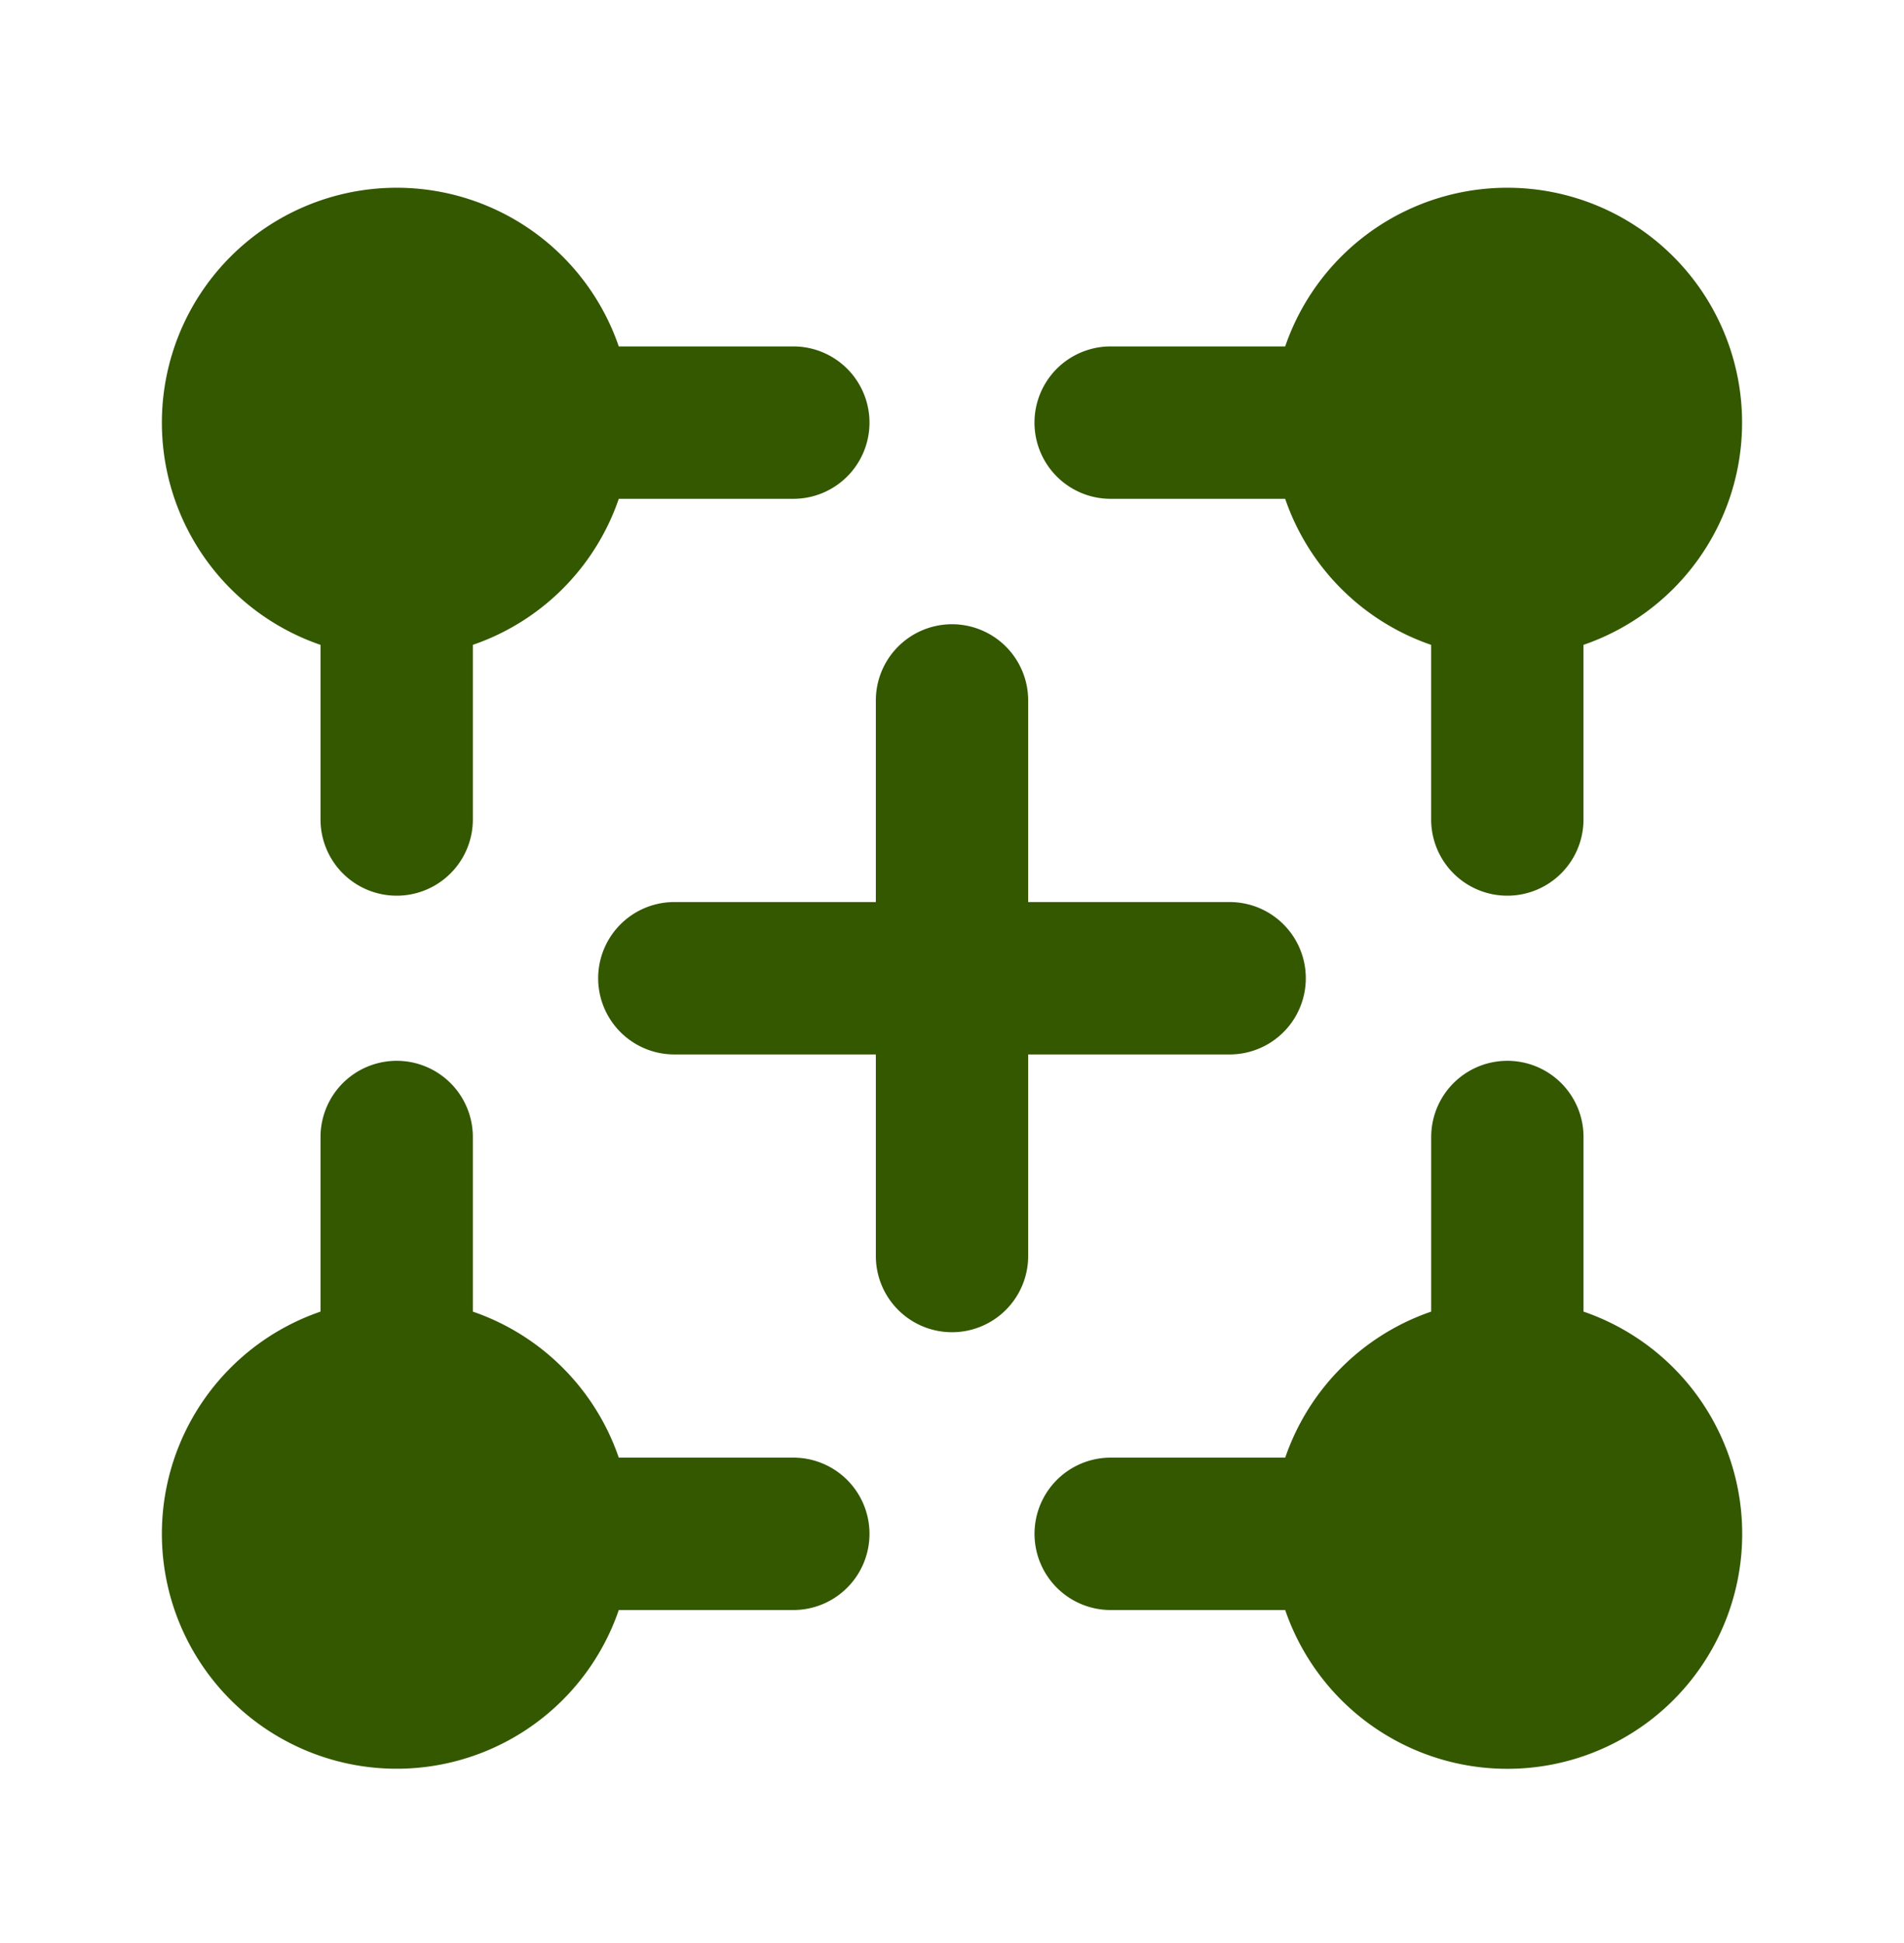 <svg width="50" height="51" fill="none" xmlns="http://www.w3.org/2000/svg"><path d="M14.583 11.093a4.167 4.167 0 1 1-8.333 0 4.167 4.167 0 0 1 8.333 0Z" fill="#335800"/><path d="M14.583 11.093a4.167 4.167 0 0 1-4.166 4.167m4.166-4.167a4.166 4.166 0 1 0-4.166 4.167m4.166-4.167h6.25M10.417 15.26v6.25" stroke="#335800" stroke-width="4" stroke-linecap="round" stroke-linejoin="round"/><path d="M14.583 40.26a4.167 4.167 0 1 0-8.333 0 4.167 4.167 0 0 0 8.333 0Z" fill="#335800"/><path d="M14.583 40.26a4.167 4.167 0 0 0-4.166-4.166m4.166 4.166a4.166 4.166 0 1 1-4.166-4.166m4.166 4.166h6.25m-10.416-4.166v-6.25" stroke="#335800" stroke-width="4" stroke-linecap="round" stroke-linejoin="round"/><path d="M35.417 40.26a4.167 4.167 0 1 1 8.333 0 4.167 4.167 0 0 1-8.333 0Z" fill="#335800"/><path d="M35.417 40.26a4.167 4.167 0 0 1 4.167-4.166m-4.167 4.166a4.167 4.167 0 1 0 4.167-4.166m-4.167 4.166h-6.25m10.417-4.166v-6.25" stroke="#335800" stroke-width="4" stroke-linecap="round" stroke-linejoin="round"/><path d="M35.417 11.093a4.167 4.167 0 1 0 8.333 0 4.167 4.167 0 0 0-8.333 0Z" fill="#335800"/><path d="M35.416 11.093a4.167 4.167 0 0 0 4.167 4.167m-4.167-4.167a4.166 4.166 0 1 1 4.167 4.167m-4.167-4.167h-6.25m10.417 4.167v6.25m-21.875 4.167h14.583M25 32.968V18.385" stroke="#335800" stroke-width="4" stroke-linecap="round" stroke-linejoin="round"/></svg>